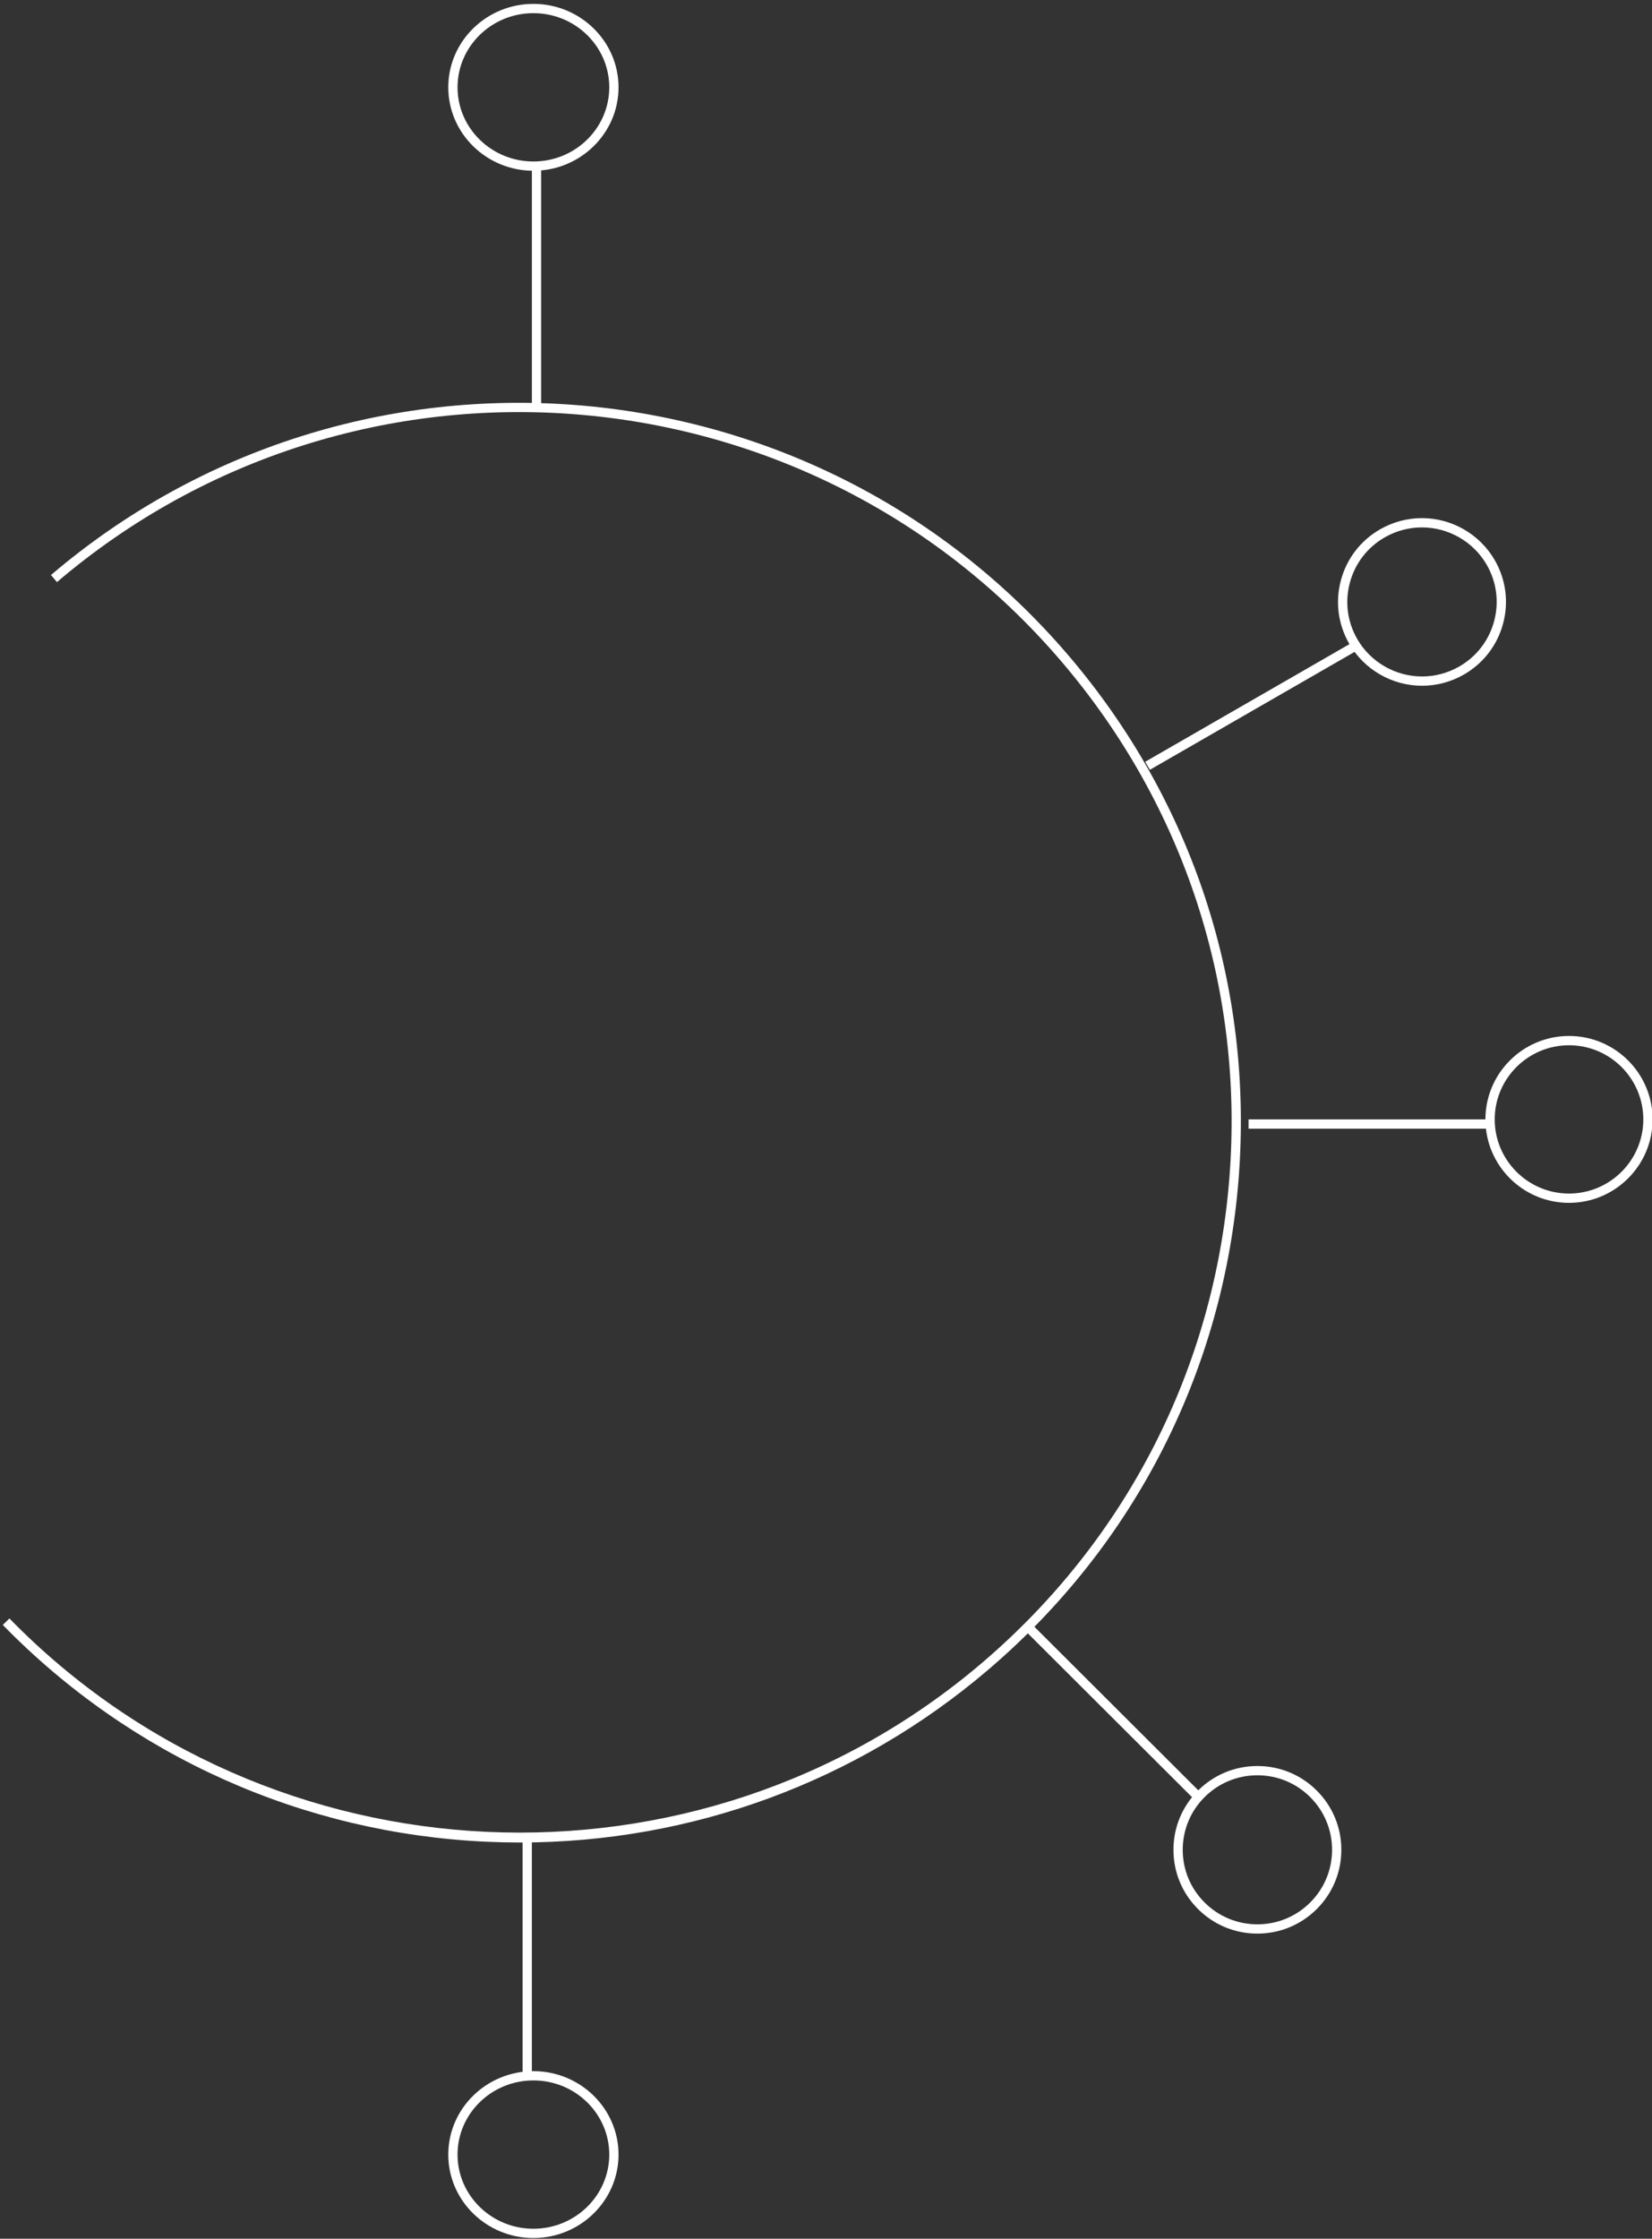 <?xml version="1.0" encoding="utf-8"?>
<!-- Generator: Adobe Illustrator 16.0.0, SVG Export Plug-In . SVG Version: 6.00 Build 0)  -->
<!DOCTYPE svg PUBLIC "-//W3C//DTD SVG 1.1//EN" "http://www.w3.org/Graphics/SVG/1.1/DTD/svg11.dtd">
<svg version="1.1" id="Layer_1" xmlns="http://www.w3.org/2000/svg" xmlns:xlink="http://www.w3.org/1999/xlink" x="0px" y="0px"
	 width="271px" height="367px" viewBox="0 0 271 367" enable-background="new 0 0 271 367" xml:space="preserve">
<rect x="0" y="0" width="271" height="367" fill="#333333" stroke="none"/>
<g>
	<g>
		<path fill="#FFFFFF" d="M85.283,302.043c-1.823,0-3.649-0.041-5.48-0.125c-30.123-1.376-58.302-13.998-79.344-35.541l1.087-1.063
			c42.813,43.831,112.892,47.032,159.54,7.287c23.731-20.219,38.145-48.445,40.585-79.479c2.439-31.016-7.375-61.125-27.634-84.782
			C132.203,59.491,58.322,53.696,9.345,95.424L8.36,94.267c49.612-42.27,124.452-36.399,166.832,13.085
			c20.523,23.965,30.466,54.468,27.995,85.889c-2.473,31.439-17.074,60.034-41.114,80.517
			C140.537,292.105,113.453,302.043,85.283,302.043z"/>
		<g>
			<path fill="#FFFFFF" d="M87.501,27.991c-7.7,0-13.964-6.135-13.964-13.677S79.801,0.637,87.501,0.637s13.965,6.136,13.965,13.677
				S95.201,27.991,87.501,27.991z M87.501,2.157c-6.862,0-12.445,5.454-12.445,12.158s5.583,12.157,12.445,12.157
				c6.862,0,12.445-5.454,12.445-12.157S94.363,2.157,87.501,2.157z"/>
			<g>
				<rect x="87.25" y="27.231" fill="#FFFFFF" width="1.52" height="39.25"/>
				<g>
					<path fill="#FFFFFF" d="M87.501,366.881c-7.7,0-13.964-6.136-13.964-13.677s6.264-13.677,13.964-13.677
						s13.965,6.136,13.965,13.677S95.201,366.881,87.501,366.881z M87.501,341.047c-6.862,0-12.445,5.454-12.445,12.157
						s5.583,12.157,12.445,12.157c6.862,0,12.445-5.454,12.445-12.157S94.363,341.047,87.501,341.047z"/>
					<g>
						<rect x="85.726" y="300.774" fill="#FFFFFF" width="1.52" height="39.25"/>
						<g>
							<path fill="#FFFFFF" d="M257.385,197.185c-7.561,0-13.712-6.136-13.712-13.679s6.151-13.679,13.712-13.679
								c7.562,0,13.713,6.136,13.713,13.679S264.946,197.185,257.385,197.185z M257.385,171.35c-6.721,0-12.188,5.453-12.188,12.156
								c0,6.702,5.468,12.155,12.188,12.155c6.722,0,12.189-5.453,12.189-12.155C269.574,176.803,264.106,171.35,257.385,171.35z"/>
							<g>
								<rect x="204.82" y="183.504" fill="#FFFFFF" width="39.352" height="1.523"/>
								<g>
									<path fill="#FFFFFF" d="M206.268,316.979c-3.679,0-7.136-1.429-9.736-4.022c-2.602-2.595-4.034-6.045-4.034-9.715
										s1.433-7.12,4.034-9.715c2.601-2.594,6.058-4.022,9.736-4.022c3.678,0,7.136,1.429,9.736,4.022
										c2.602,2.595,4.034,6.045,4.034,9.715s-1.433,7.12-4.034,9.715C213.403,315.55,209.945,316.979,206.268,316.979z
										 M206.268,291.025c-3.272,0-6.349,1.271-8.662,3.579c-2.313,2.307-3.587,5.374-3.587,8.637s1.273,6.33,3.587,8.637
										c2.313,2.308,5.39,3.579,8.662,3.579c3.271,0,6.349-1.271,8.662-3.579c2.313-2.307,3.587-5.374,3.587-8.637
										s-1.273-6.33-3.587-8.637C212.616,292.297,209.539,291.025,206.268,291.025z"/>
									<g>
										
											<rect x="162.959" y="279.971" transform="matrix(0.708 0.706 -0.706 0.708 251.567 -46.99)" fill="#FFFFFF" width="39.301" height="1.522"/>
										<g>
											<path fill="#FFFFFF" d="M233.28,112.416c-4.91,0-9.484-2.632-11.938-6.87c-1.838-3.175-2.327-6.875-1.378-10.417
												c0.95-3.548,3.23-6.514,6.419-8.35c2.093-1.205,4.47-1.842,6.873-1.842c4.91,0,9.484,2.633,11.938,6.871
												c1.838,3.175,2.327,6.874,1.378,10.416c-0.95,3.549-3.23,6.514-6.419,8.351
												C238.061,111.779,235.684,112.416,233.28,112.416z M233.257,86.459c-2.138,0-4.251,0.566-6.113,1.639
												c-2.836,1.633-4.863,4.27-5.708,7.425c-0.844,3.149-0.409,6.438,1.226,9.26c2.182,3.769,6.251,6.11,10.619,6.11
												c2.138,0,4.251-0.567,6.113-1.639c2.836-1.633,4.863-4.27,5.708-7.425c0.844-3.148,0.408-6.437-1.226-9.259
												C241.695,88.8,237.626,86.459,233.257,86.459z"/>
											<g>
												
													<rect x="204.587" y="95.98" transform="matrix(0.499 0.867 -0.867 0.499 203.086 -120.018)" fill="#FFFFFF" width="1.522" height="39.326"/>
											</g>
										</g>
									</g>
								</g>
							</g>
						</g>
					</g>
				</g>
			</g>
		</g>
	</g>
</g>
</svg>
